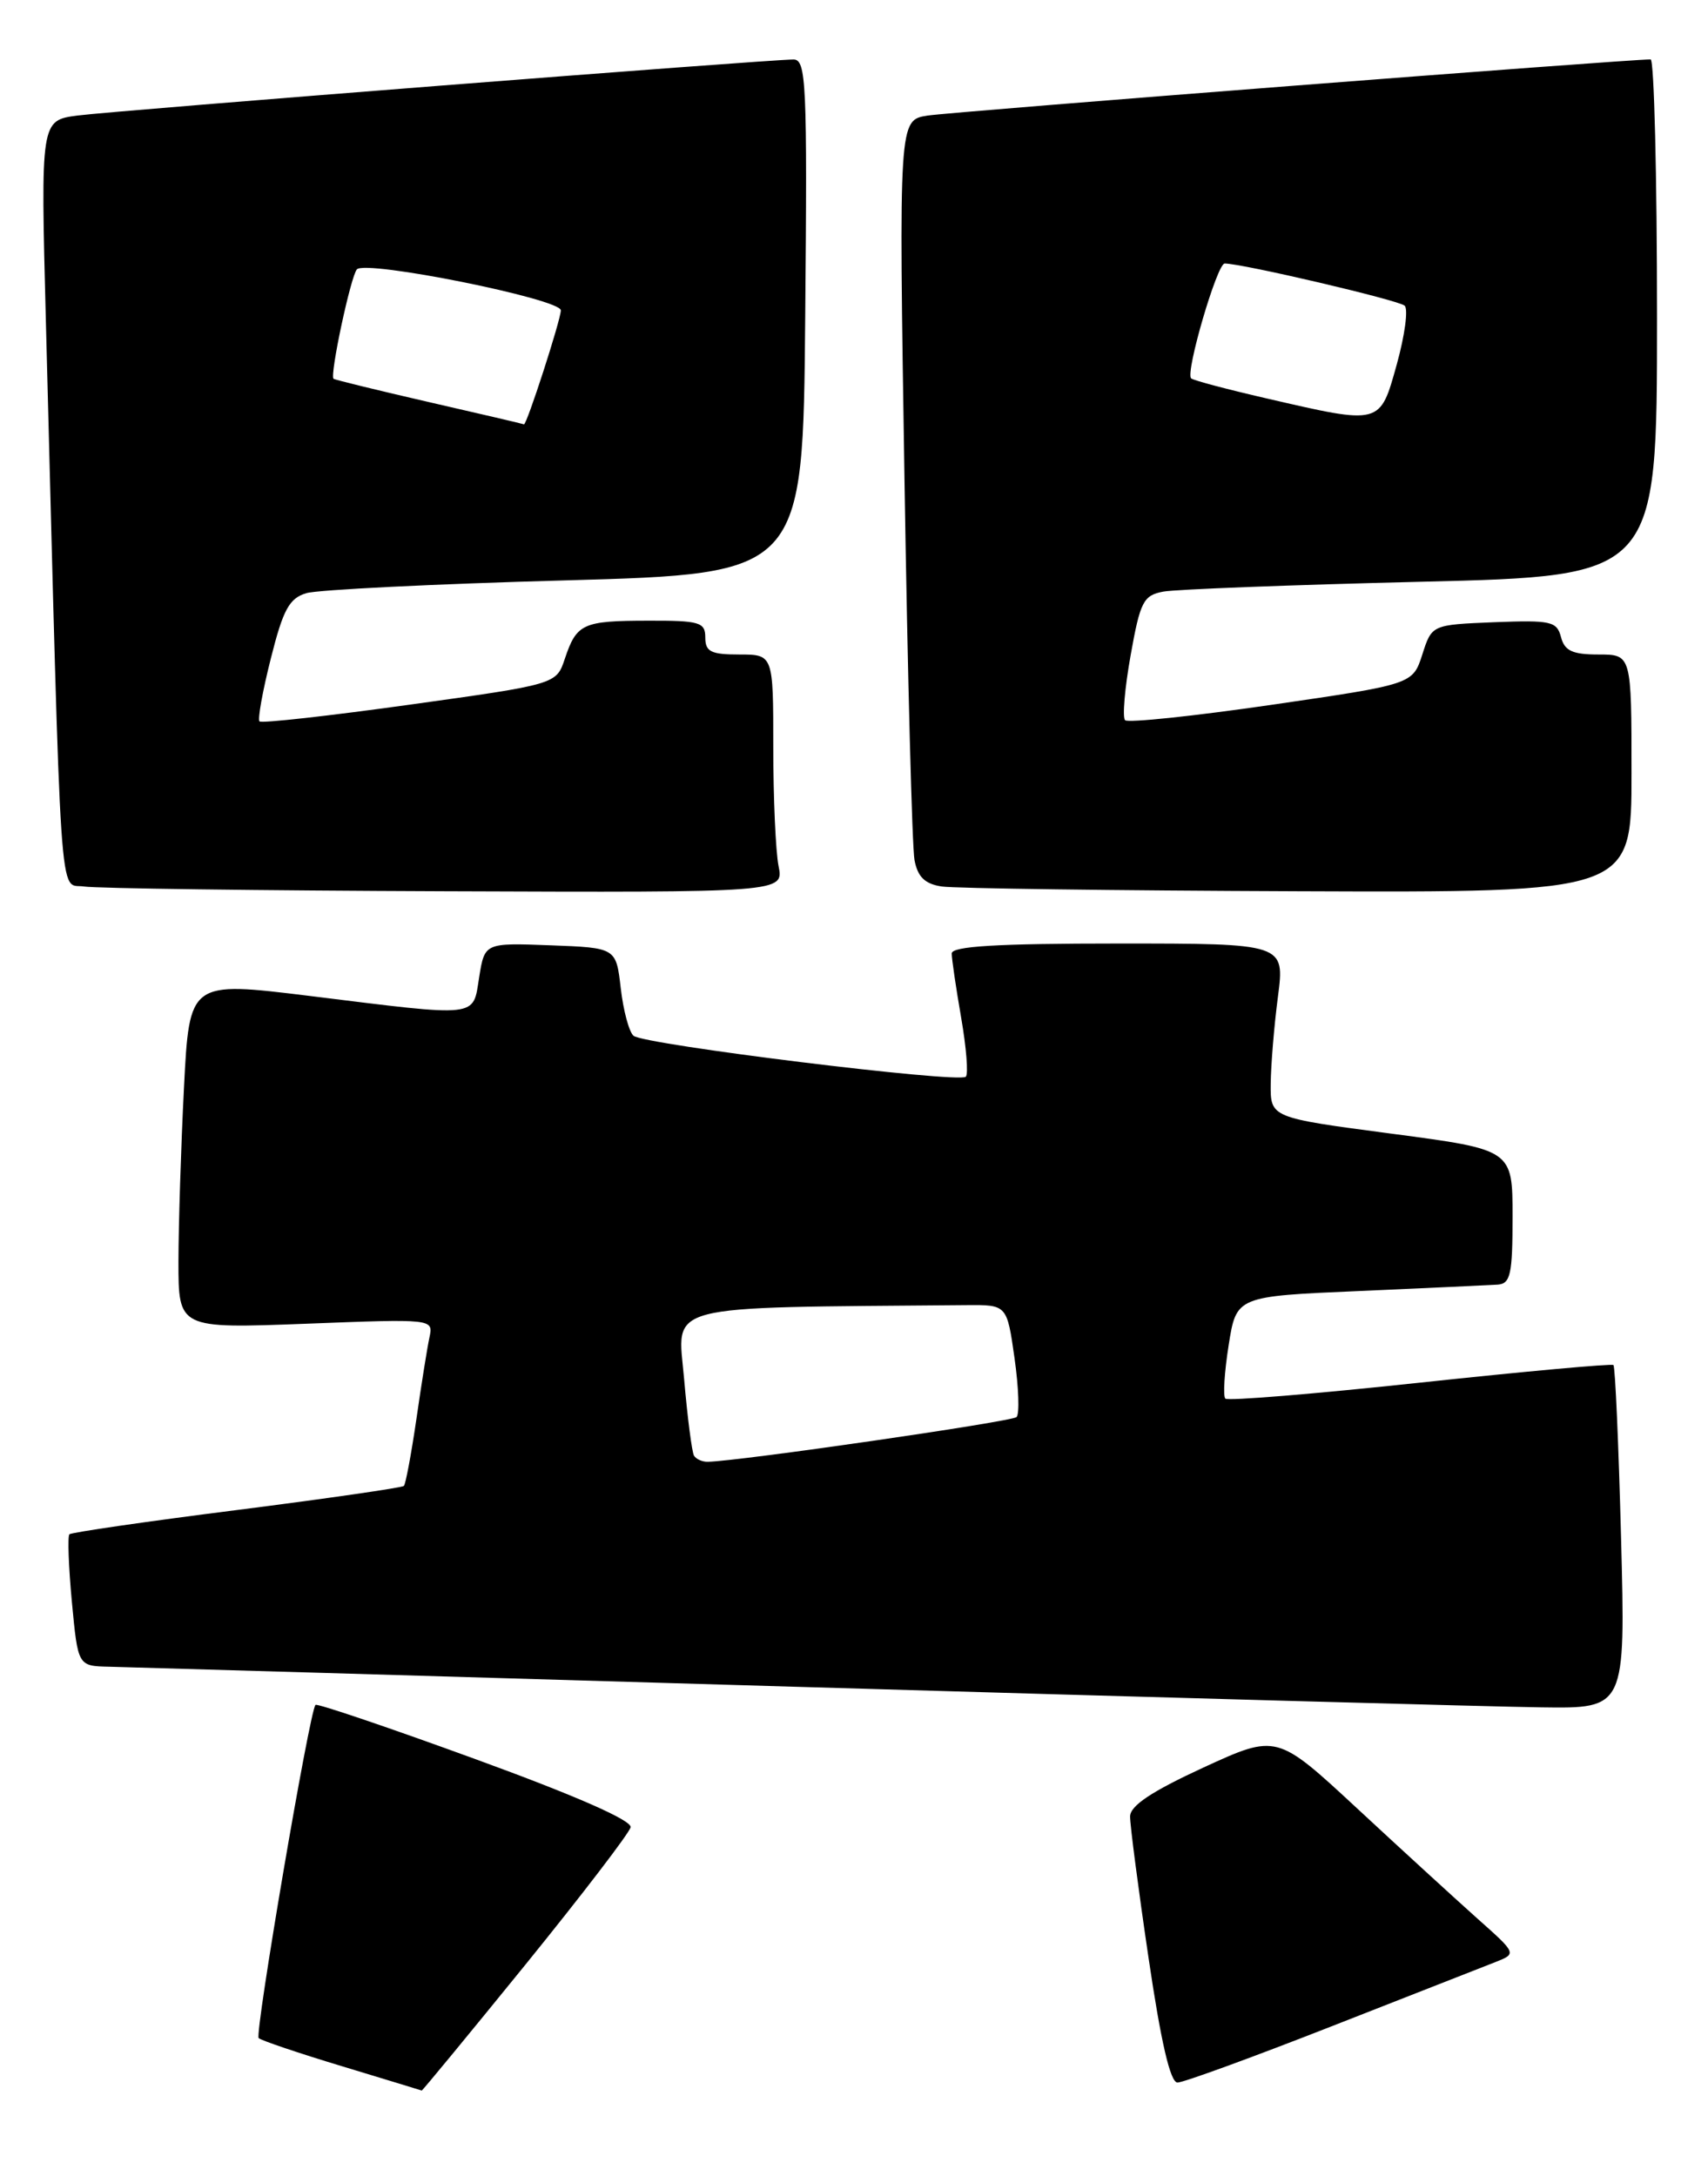 <?xml version="1.0" encoding="UTF-8" standalone="no"?>
<!DOCTYPE svg PUBLIC "-//W3C//DTD SVG 1.1//EN" "http://www.w3.org/Graphics/SVG/1.1/DTD/svg11.dtd" >
<svg xmlns="http://www.w3.org/2000/svg" xmlns:xlink="http://www.w3.org/1999/xlink" version="1.1" viewBox="0 0 201 256">
 <g >
 <path fill="currentColor"
d=" M 61.85 231.11 C 68.49 222.92 74.06 215.65 74.21 214.97 C 74.40 214.17 67.77 211.26 56.00 206.97 C 45.83 203.26 37.33 200.38 37.13 200.57 C 36.44 201.20 29.95 239.28 30.44 239.77 C 30.71 240.04 35.11 241.53 40.21 243.07 C 45.32 244.62 49.56 245.91 49.63 245.94 C 49.70 245.97 55.20 239.30 61.85 231.11 Z  M 156.66 238.40 C 165.92 234.77 174.62 231.36 176.00 230.82 C 178.50 229.83 178.50 229.83 173.82 225.67 C 171.25 223.37 164.89 217.56 159.70 212.74 C 150.25 203.98 150.25 203.98 141.62 207.94 C 135.49 210.77 133.00 212.43 132.99 213.70 C 132.98 214.69 133.95 222.14 135.15 230.25 C 136.62 240.23 137.72 245.00 138.57 245.00 C 139.26 245.00 147.40 242.03 156.66 238.40 Z  M 190.77 180.96 C 190.48 169.93 190.08 160.77 189.87 160.59 C 189.67 160.41 179.43 161.34 167.11 162.66 C 154.80 163.98 144.49 164.83 144.20 164.54 C 143.91 164.25 144.09 161.42 144.59 158.25 C 145.50 152.50 145.50 152.50 160.00 151.88 C 167.97 151.53 175.29 151.19 176.25 151.13 C 177.76 151.02 178.00 149.91 178.00 143.13 C 178.00 135.25 178.00 135.25 163.75 133.37 C 149.50 131.49 149.50 131.49 149.54 127.50 C 149.56 125.30 149.94 120.69 150.39 117.25 C 151.20 111.00 151.20 111.00 131.60 111.00 C 117.32 111.00 112.00 111.32 112.00 112.17 C 112.00 112.81 112.50 116.21 113.11 119.72 C 113.72 123.24 113.97 126.36 113.66 126.67 C 112.86 127.47 75.70 122.89 74.55 121.85 C 74.02 121.38 73.35 118.86 73.05 116.25 C 72.50 111.50 72.50 111.50 64.77 111.21 C 57.04 110.92 57.04 110.92 56.39 114.96 C 55.62 119.77 56.61 119.66 36.39 117.16 C 22.29 115.43 22.29 115.43 21.65 127.96 C 21.30 134.86 21.01 144.06 21.00 148.40 C 21.00 156.30 21.00 156.30 36.00 155.73 C 51.00 155.15 51.00 155.15 50.54 157.33 C 50.28 158.52 49.59 162.86 49.00 166.96 C 48.40 171.06 47.74 174.59 47.53 174.81 C 47.31 175.02 38.46 176.30 27.85 177.65 C 17.25 178.99 8.39 180.28 8.17 180.50 C 7.94 180.73 8.07 184.31 8.46 188.46 C 9.17 196.00 9.17 196.00 12.84 196.08 C 14.85 196.13 51.38 197.19 94.00 198.45 C 136.62 199.70 175.95 200.79 181.39 200.86 C 191.29 201.00 191.29 201.00 190.77 180.96 Z  M 91.62 101.88 C 91.28 100.16 91.00 93.86 91.00 87.88 C 91.00 77.00 91.00 77.00 87.00 77.00 C 83.67 77.00 83.00 76.67 83.00 75.00 C 83.00 73.20 82.34 73.00 76.25 73.02 C 68.57 73.03 67.86 73.36 66.47 77.50 C 65.47 80.50 65.47 80.50 48.22 82.90 C 38.73 84.22 30.78 85.11 30.54 84.87 C 30.30 84.64 30.90 81.31 31.87 77.47 C 33.32 71.70 34.04 70.38 36.06 69.78 C 37.40 69.38 51.10 68.70 66.50 68.28 C 94.50 67.50 94.50 67.50 94.76 37.25 C 95.01 9.72 94.88 7.00 93.38 7.00 C 90.41 7.00 13.60 13.01 9.14 13.59 C 4.78 14.16 4.78 14.16 5.40 37.83 C 7.25 108.91 6.91 103.84 9.86 104.29 C 11.31 104.52 30.44 104.77 52.38 104.85 C 92.25 105.00 92.25 105.00 91.62 101.88 Z  M 192.00 91.00 C 192.00 77.00 192.00 77.00 188.12 77.00 C 185.05 77.00 184.12 76.57 183.70 74.95 C 183.21 73.09 182.51 72.94 175.83 73.20 C 168.50 73.50 168.50 73.50 167.38 77.00 C 166.25 80.50 166.25 80.50 149.63 82.92 C 140.48 84.25 132.73 85.06 132.40 84.73 C 132.07 84.40 132.36 80.97 133.05 77.11 C 134.18 70.77 134.55 70.04 136.90 69.60 C 138.33 69.33 151.99 68.81 167.25 68.44 C 195.00 67.77 195.00 67.77 195.00 37.39 C 195.00 20.67 194.66 7.00 194.25 6.99 C 191.67 6.97 111.87 13.16 109.14 13.60 C 105.77 14.13 105.77 14.13 106.44 56.32 C 106.81 79.52 107.34 99.71 107.62 101.19 C 108.00 103.17 108.84 103.99 110.82 104.29 C 112.29 104.52 131.16 104.77 152.75 104.85 C 192.00 105.00 192.00 105.00 192.00 91.00 Z  M 81.67 171.25 C 81.43 170.84 80.90 166.79 80.51 162.25 C 79.73 153.25 77.38 153.86 113.75 153.54 C 118.50 153.50 118.50 153.50 119.39 159.77 C 119.88 163.22 119.99 166.34 119.63 166.71 C 119.08 167.25 87.21 171.87 83.31 171.97 C 82.65 171.99 81.92 171.66 81.67 171.25 Z  M 50.50 47.31 C 44.45 45.92 39.39 44.68 39.25 44.56 C 38.79 44.14 41.27 32.51 42.00 31.69 C 43.02 30.55 66.00 35.17 66.00 36.51 C 66.00 37.61 61.96 50.08 61.66 49.92 C 61.57 49.87 56.55 48.69 50.50 47.31 Z  M 149.05 46.87 C 144.40 45.80 140.40 44.74 140.17 44.51 C 139.48 43.82 143.23 31.00 144.12 31.00 C 146.19 31.00 164.59 35.31 165.30 35.96 C 165.74 36.36 165.32 39.46 164.38 42.85 C 162.38 50.03 162.57 49.99 149.05 46.87 Z "/>
</g>
</svg>